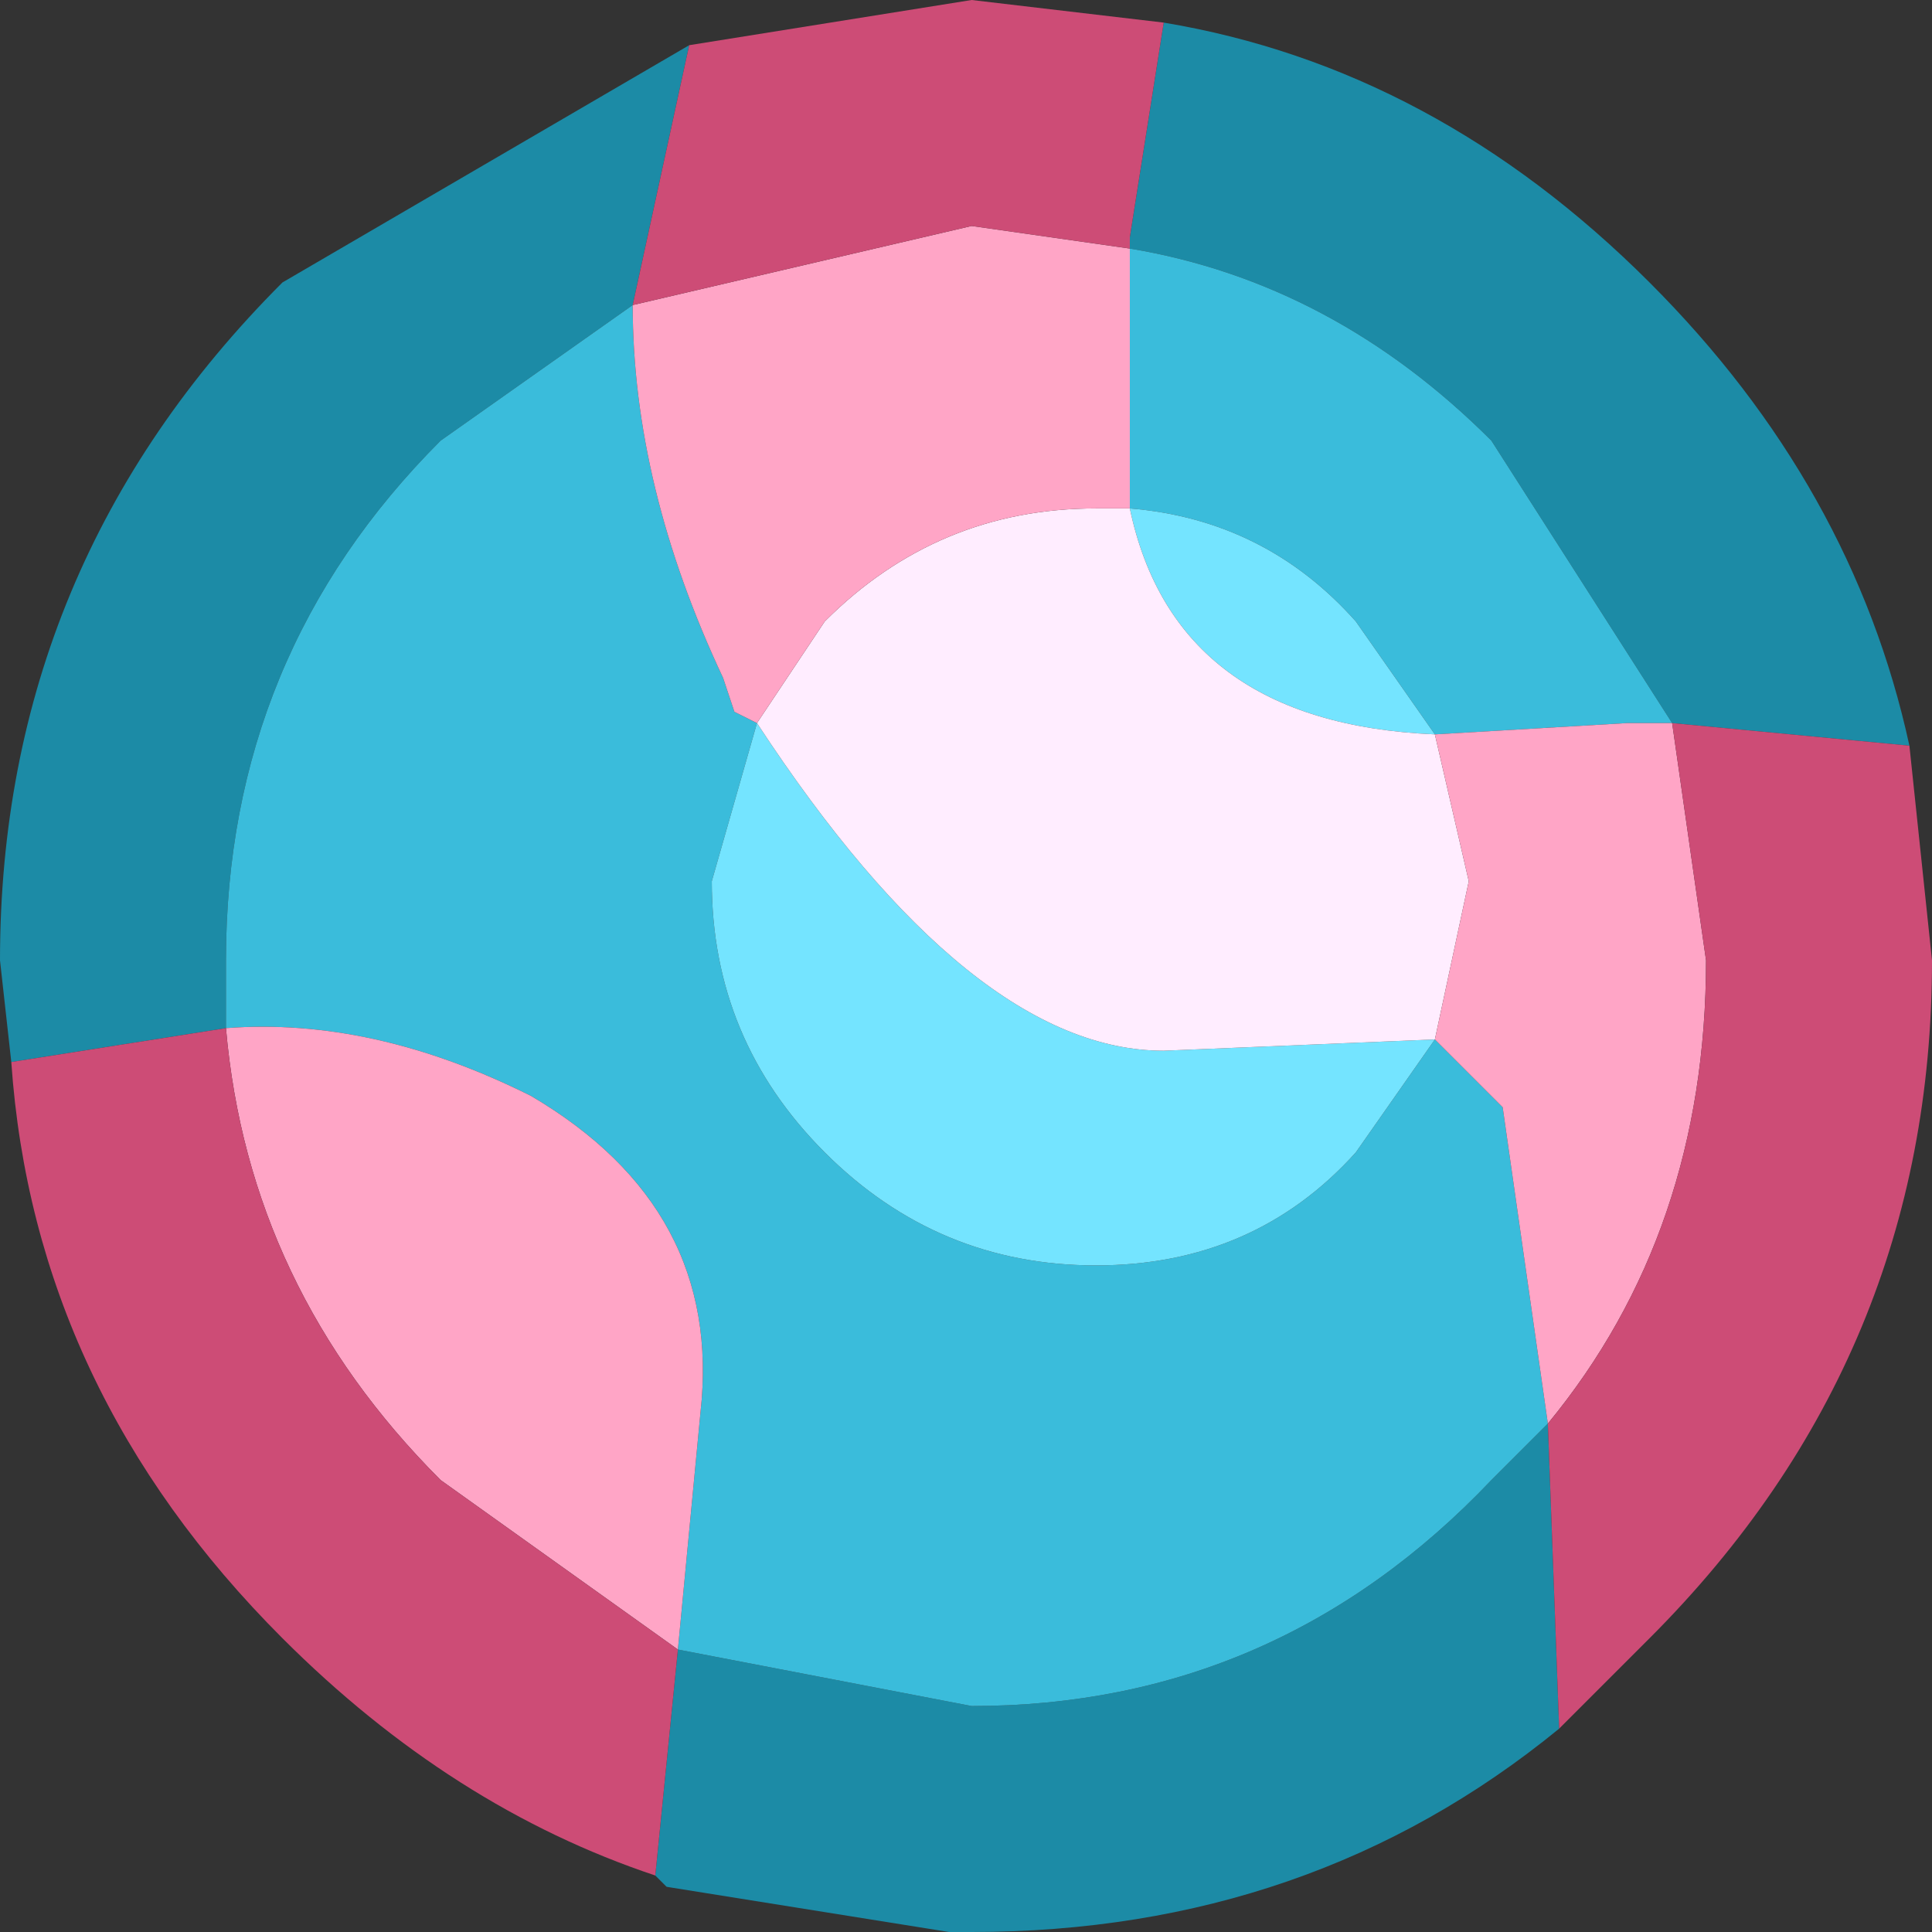 <?xml version="1.0" encoding="UTF-8" standalone="no"?>
<svg xmlns:ffdec="https://www.free-decompiler.com/flash" xmlns:xlink="http://www.w3.org/1999/xlink" ffdec:objectType="shape" height="8.55px" width="8.55px" xmlns="http://www.w3.org/2000/svg">
  <rect width="100%" height="100%" fill="#333333" stroke="none"/>
  <g transform="matrix(1.0, 0.0, 0.0, 1.0, 4.3, 8.55)">
    <path d="M0.7 -7.45 L0.7 -7.5 0.85 -8.45 Q2.05 -8.25 3.0 -7.3 3.9 -6.4 4.15 -5.25 L3.1 -5.35 2.3 -6.6 Q1.6 -7.3 0.7 -7.45 M-1.25 -8.35 L-1.5 -7.2 -2.35 -6.6 Q-3.3 -5.65 -3.3 -4.3 L-3.3 -4.0 -4.25 -3.85 -4.3 -4.3 Q-4.3 -6.05 -3.05 -7.3 L-1.25 -8.35 M2.55 -2.25 L2.6 -0.9 Q1.5 0.0 0.0 0.0 L-0.1 0.0 -1.35 -0.2 -1.4 -0.25 -1.3 -1.25 0.0 -1.0 Q1.35 -1.0 2.3 -2.0 L2.55 -2.25" fill="#1c8ba6" fill-rule="evenodd" stroke="none"/>
    <path d="M-1.5 -7.2 Q-1.5 -6.4 -1.1 -5.55 L-1.05 -5.4 -0.95 -5.35 -1.15 -4.65 Q-1.15 -3.95 -0.65 -3.45 -0.15 -2.95 0.55 -2.95 1.25 -2.95 1.7 -3.45 L2.05 -3.95 2.35 -3.65 2.55 -2.25 2.3 -2.0 Q1.35 -1.0 0.0 -1.0 L-1.3 -1.25 -1.2 -2.3 Q-1.1 -3.2 -1.95 -3.7 -2.65 -4.05 -3.3 -4.0 L-3.3 -4.3 Q-3.3 -5.65 -2.35 -6.6 L-1.5 -7.2 M0.7 -6.3 L0.7 -7.45 Q1.6 -7.3 2.3 -6.6 L3.1 -5.35 2.9 -5.35 2.05 -5.3 1.7 -5.8 Q1.3 -6.25 0.7 -6.3" fill="#3abcdb" fill-rule="evenodd" stroke="none"/>
    <path d="M0.7 -6.3 Q1.3 -6.25 1.7 -5.8 L2.05 -5.3 Q0.9 -5.35 0.7 -6.3 M-0.95 -5.35 Q0.0 -3.9 0.85 -3.9 L2.05 -3.95 1.7 -3.45 Q1.25 -2.95 0.55 -2.95 -0.15 -2.95 -0.65 -3.45 -1.15 -3.95 -1.15 -4.65 L-0.95 -5.35" fill="#74e4ff" fill-rule="evenodd" stroke="none"/>
    <path d="M-0.95 -5.35 L-0.65 -5.8 Q-0.15 -6.3 0.55 -6.3 L0.7 -6.3 Q0.9 -5.35 2.05 -5.3 L2.2 -4.65 2.05 -3.95 0.85 -3.9 Q0.0 -3.9 -0.95 -5.35" fill="#ffedff" fill-rule="evenodd" stroke="none"/>
    <path d="M-1.5 -7.2 L0.0 -7.55 0.7 -7.45 0.7 -6.3 0.55 -6.3 Q-0.15 -6.3 -0.65 -5.8 L-0.95 -5.35 -1.05 -5.4 -1.1 -5.55 Q-1.5 -6.4 -1.5 -7.2 M3.1 -5.35 L3.25 -4.3 Q3.25 -3.1 2.55 -2.25 L2.35 -3.65 2.05 -3.95 2.2 -4.65 2.05 -5.3 2.9 -5.35 3.1 -5.35 M-3.3 -4.0 Q-2.65 -4.05 -1.95 -3.7 -1.1 -3.2 -1.2 -2.3 L-1.3 -1.25 -2.35 -2.0 Q-3.2 -2.85 -3.3 -4.0" fill="#ffa5c6" fill-rule="evenodd" stroke="none"/>
    <path d="M0.7 -7.45 L0.0 -7.55 -1.5 -7.2 -1.25 -8.35 0.0 -8.55 0.85 -8.45 0.7 -7.5 0.7 -7.45 M3.1 -5.35 L4.15 -5.25 4.25 -4.3 Q4.25 -2.55 3.0 -1.3 L2.6 -0.9 2.55 -2.25 Q3.25 -3.1 3.25 -4.3 L3.1 -5.35 M-1.3 -1.25 L-1.4 -0.25 Q-2.3 -0.55 -3.05 -1.3 -4.15 -2.4 -4.25 -3.85 L-3.3 -4.0 Q-3.2 -2.85 -2.35 -2.0 L-1.3 -1.25" fill="#cd4c76" fill-rule="evenodd" stroke="none"/>
  </g>
</svg>
